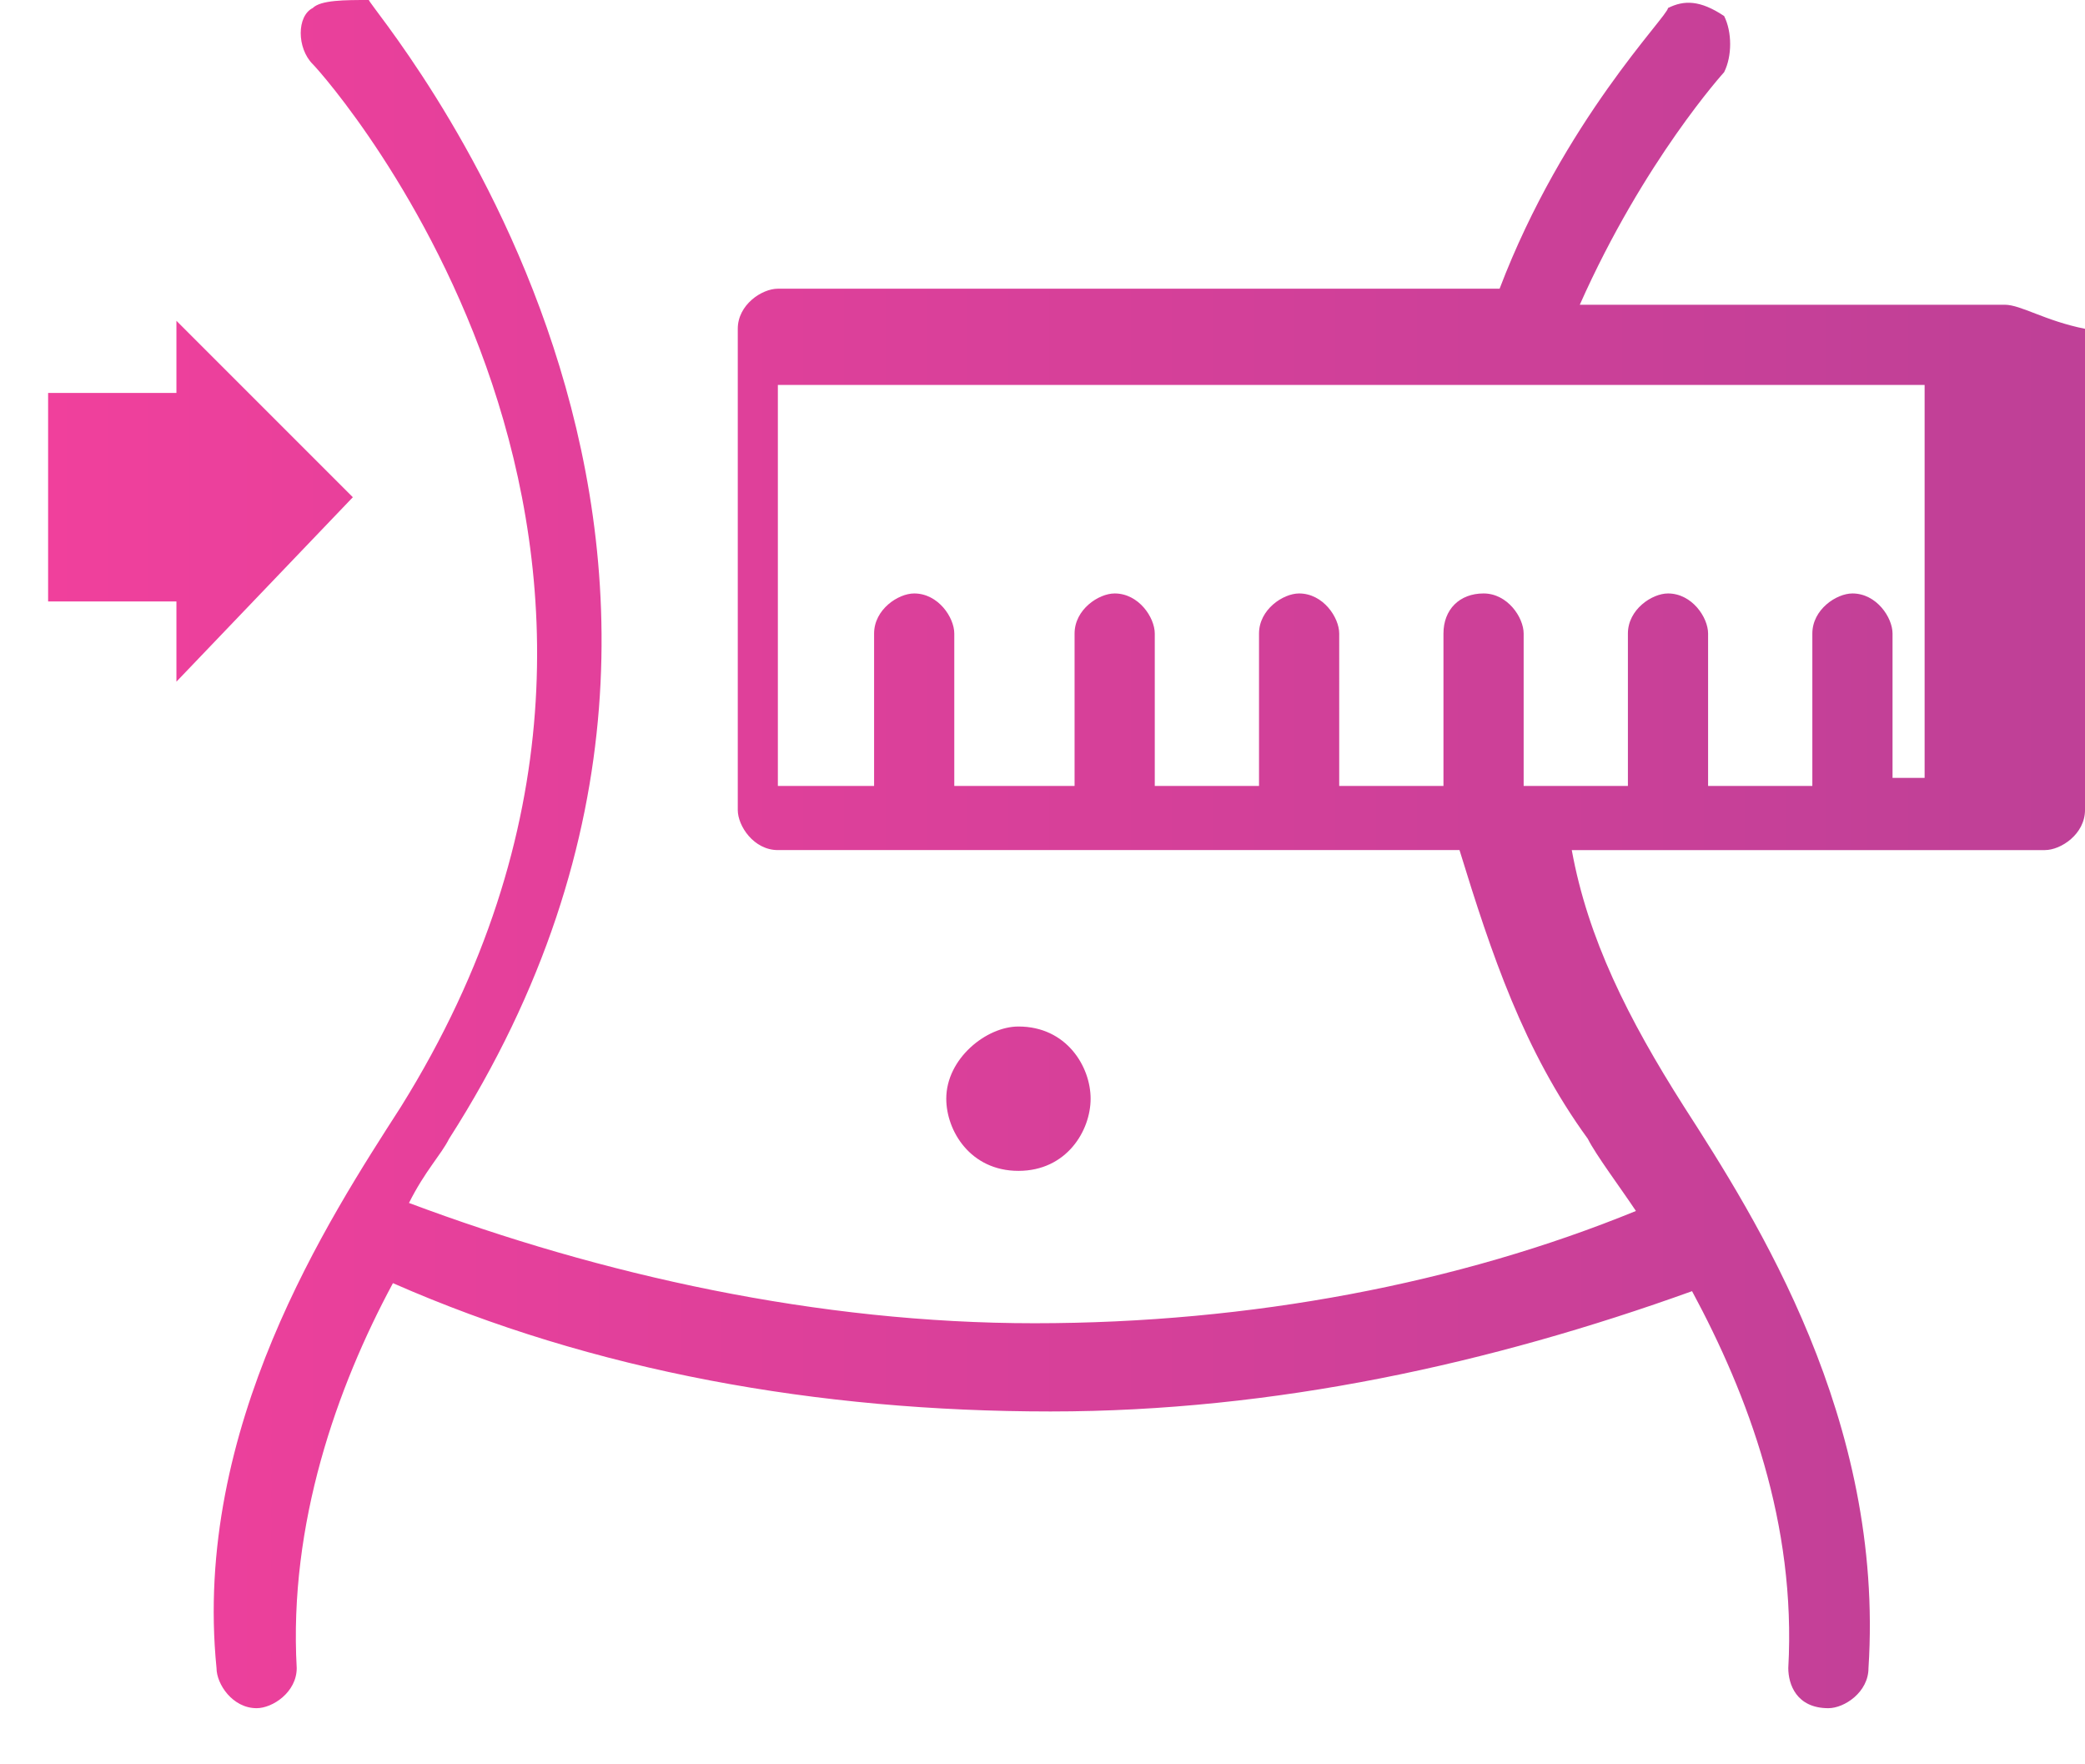 <?xml version="1.0" encoding="UTF-8"?> <!-- Generator: Adobe Illustrator 21.1.0, SVG Export Plug-In . SVG Version: 6.00 Build 0) --> <svg xmlns="http://www.w3.org/2000/svg" xmlns:xlink="http://www.w3.org/1999/xlink" id="Layer_1" x="0px" y="0px" viewBox="0 0 26 22" style="enable-background:new 0 0 26 22;" xml:space="preserve"> <style type="text/css"> .st0{fill:url(#SVGID_1_);} </style> <linearGradient id="SVGID_1_" gradientUnits="userSpaceOnUse" x1="0.57" y1="10.681" x2="25.591" y2="10.681"> <stop offset="0" style="stop-color:#F0409C"></stop> <stop offset="1" style="stop-color:#BF4097"></stop> </linearGradient> <path class="st0" d="M25,3.8h-5.3c0.8-1.8,1.8-2.9,1.8-2.9c0.1-0.2,0.1-0.5,0-0.7C21.2,0,21,0,20.8,0.1c0,0.1-1.3,1.4-2.1,3.5H9.7 c-0.2,0-0.5,0.2-0.5,0.5v6c0,0.2,0.2,0.5,0.5,0.5h8.5c0.4,1.3,0.8,2.5,1.6,3.6c0.1,0.2,0.4,0.6,0.6,0.9c-2.2,0.9-4.8,1.4-7.5,1.4 c-2.7,0-5.4-0.6-7.8-1.5c0.2-0.4,0.4-0.6,0.5-0.8C10.4,6.7,4.6,0.1,4.6,0C4.3,0,4,0,3.9,0.1c-0.2,0.1-0.2,0.5,0,0.7 c0.2,0.2,5.4,6.1,1.1,13c-0.9,1.4-2.6,4-2.3,7c0,0.2,0.2,0.5,0.5,0.5c0.2,0,0.5-0.2,0.5-0.5c-0.1-1.8,0.5-3.5,1.2-4.8 c2.5,1.1,5.3,1.6,8.2,1.6c2.8,0,5.5-0.6,8-1.5c0.7,1.3,1.3,2.9,1.2,4.7c0,0.2,0.1,0.5,0.5,0.5c0.2,0,0.5-0.2,0.5-0.5 c0.2-3.1-1.4-5.6-2.3-7c-0.7-1.1-1.2-2.1-1.4-3.2h5.9c0.2,0,0.5-0.2,0.5-0.5v-6C25.5,4,25.2,3.8,25,3.8z M24.5,9.7h-0.9V7.9 c0-0.2-0.2-0.5-0.5-0.5c-0.2,0-0.5,0.2-0.5,0.5v1.9h-1.3V7.9c0-0.2-0.2-0.5-0.5-0.5c-0.2,0-0.5,0.2-0.5,0.5v1.9h-1.3V7.9 c0-0.2-0.2-0.5-0.5-0.5s-0.5,0.2-0.5,0.5v1.9h-1.3V7.9c0-0.2-0.2-0.5-0.5-0.5c-0.2,0-0.5,0.2-0.5,0.5v1.9h-1.3V7.9 c0-0.2-0.2-0.5-0.5-0.5c-0.2,0-0.5,0.2-0.5,0.5v1.9h-1.5V7.9c0-0.2-0.2-0.5-0.5-0.5c-0.2,0-0.5,0.2-0.5,0.5v1.9h-1.2v-5h14.3v5H24.5 z M12.7,14.6c-0.6,0-0.9-0.5-0.9-0.9c0-0.5,0.5-0.9,0.9-0.9c0.6,0,0.9,0.5,0.9,0.9C13.6,14.1,13.3,14.6,12.7,14.6z M2.2,8.5V7.5H0.6 V4.9h1.6V4l2.2,2.2L2.2,8.5z"></path> </svg> 